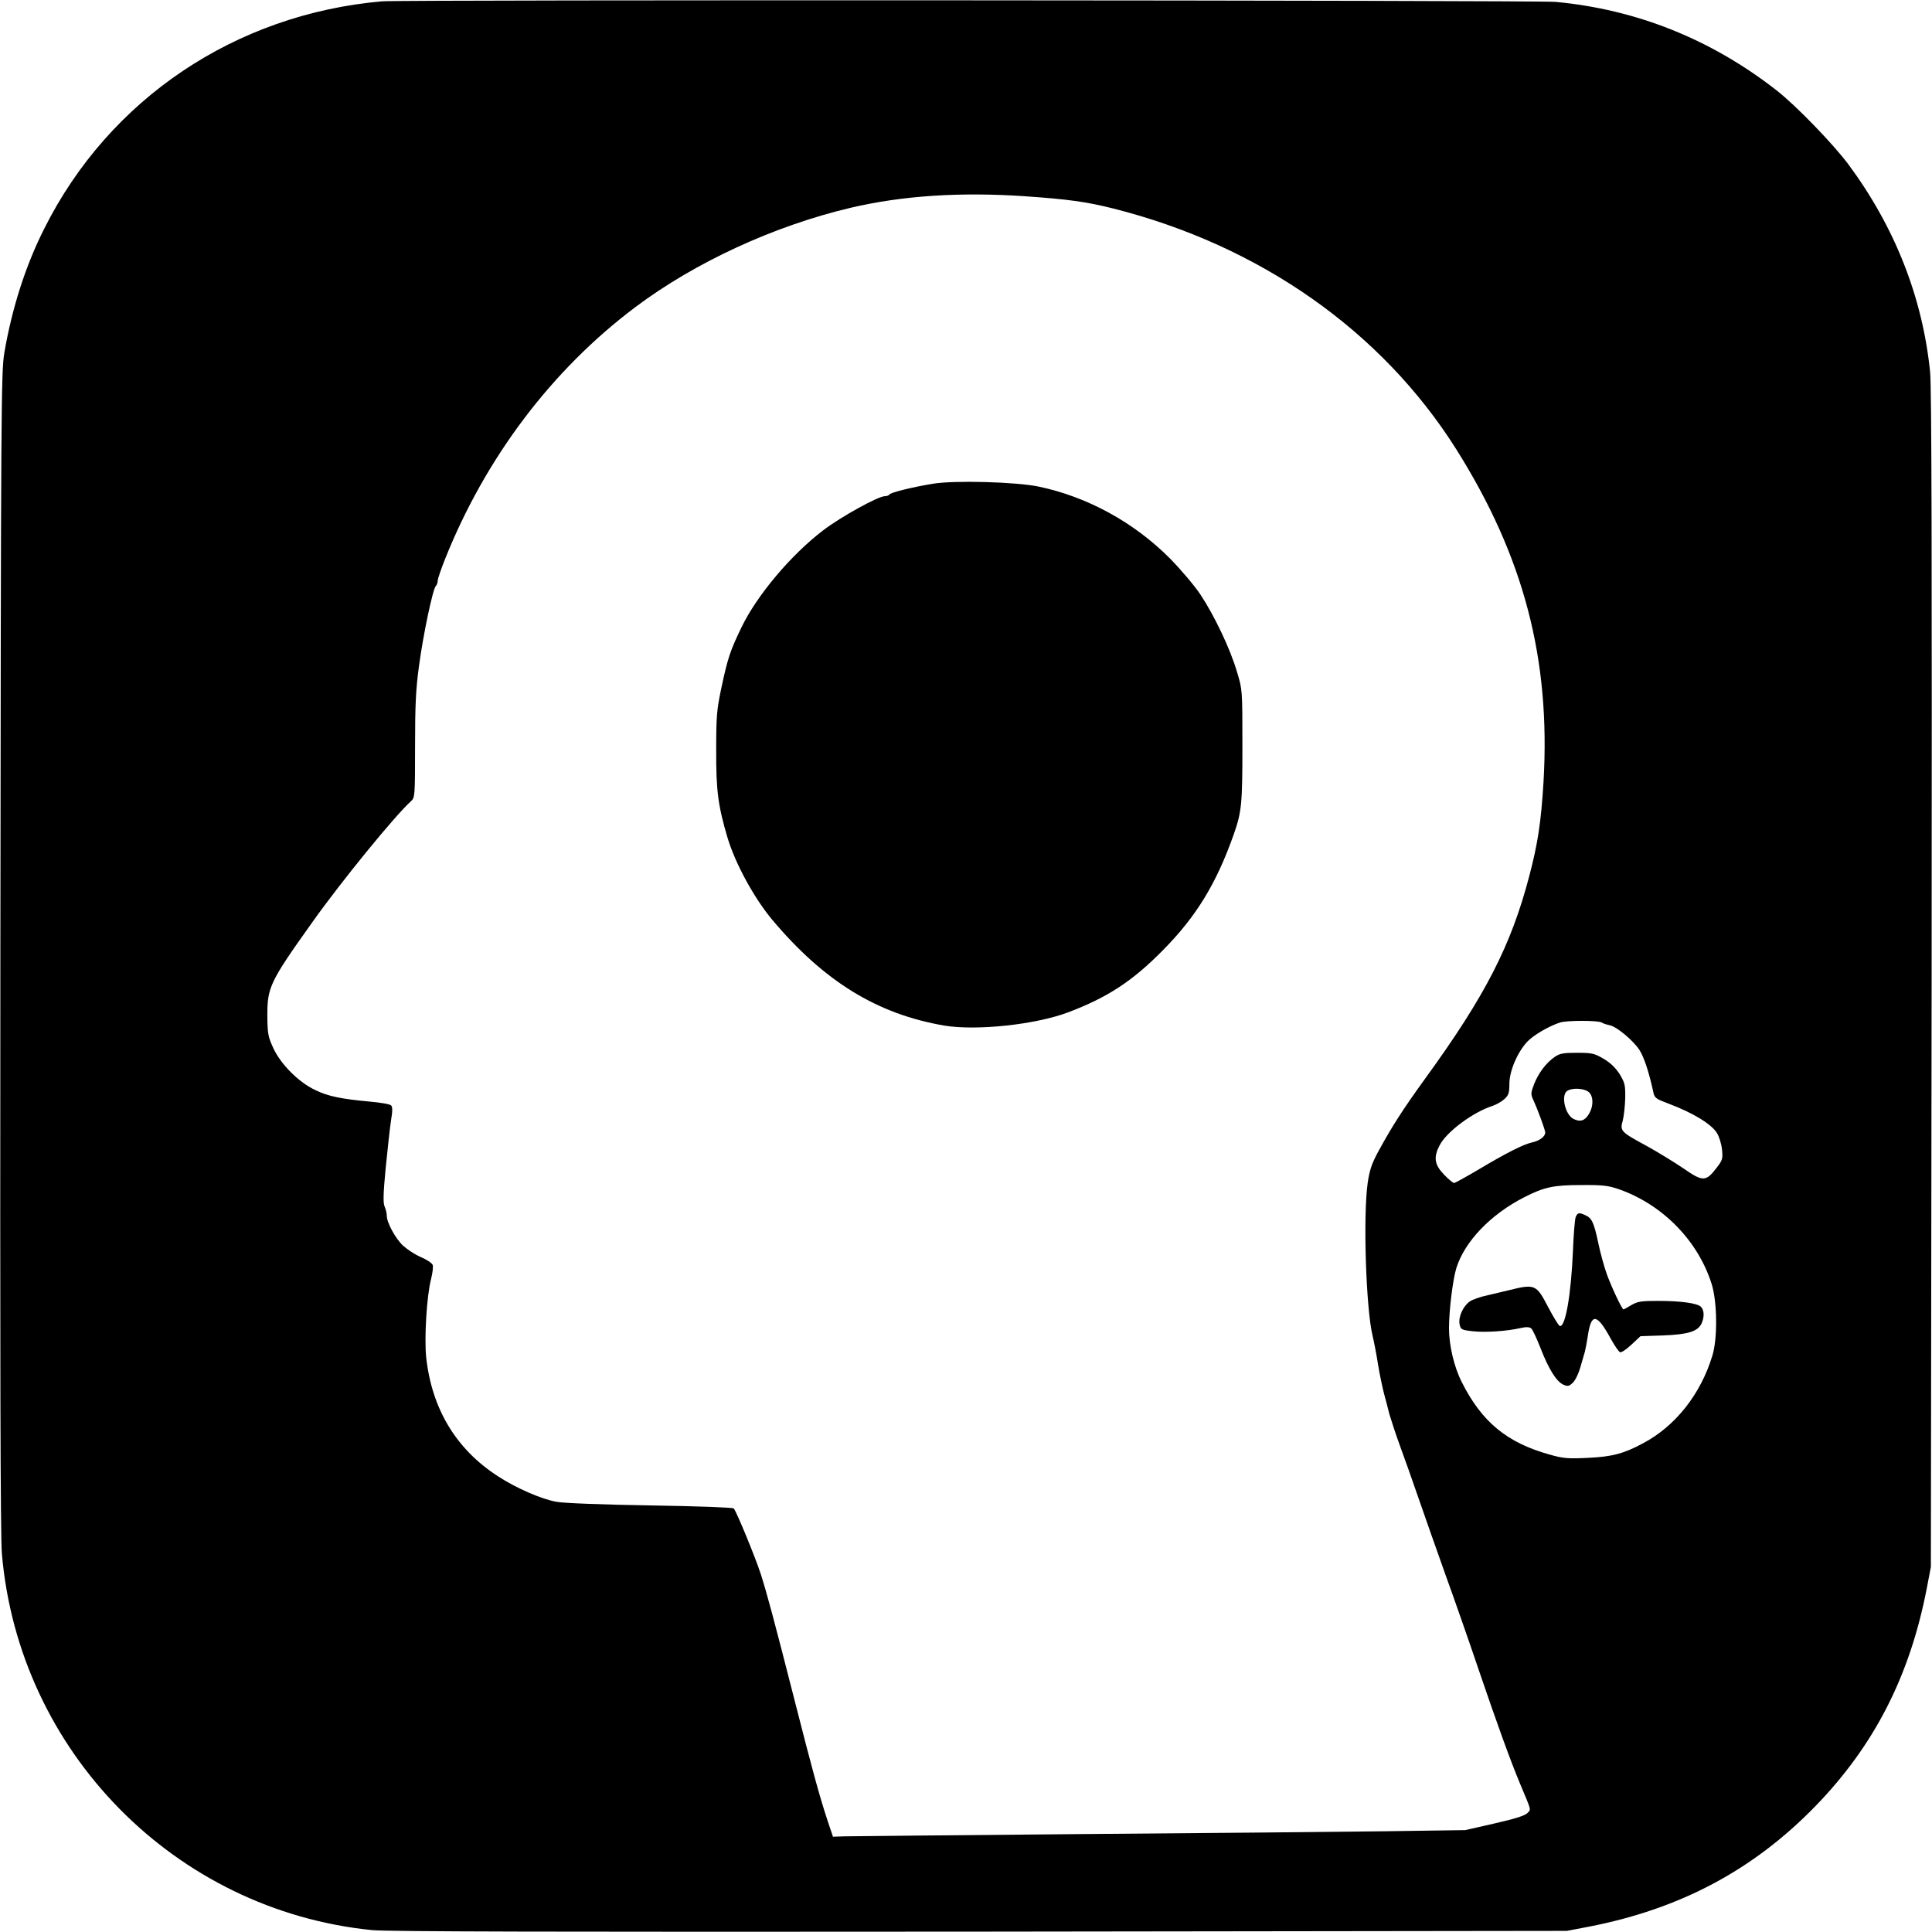<?xml version="1.0" standalone="no"?>
<!DOCTYPE svg PUBLIC "-//W3C//DTD SVG 20010904//EN"
 "http://www.w3.org/TR/2001/REC-SVG-20010904/DTD/svg10.dtd">
<svg version="1.0" xmlns="http://www.w3.org/2000/svg"
 width="1024pt" height="1024pt" viewBox="0 0 1024 1024"
 preserveAspectRatio="xMidYMid meet">
<g transform="translate(0,1024) scale(0.1,-0.1)"
fill="#000000" stroke="none">
<path d="M2025 10233 c-777 -68 -1446 -517 -1790 -1204 -99 -195 -172 -424
-212 -659 -17 -99 -18 -285 -21 -3170 -2 -2188 0 -3102 8 -3195 90 -1049 917
-1890 1962 -1995 82 -8 967 -10 3223 -8 l3110 4 115 22 c485 94 872 300 1201
638 313 322 501 690 591 1154 l22 115 4 3110 c2 2256 0 3141 -8 3223 -40 396
-187 769 -434 1102 -81 108 -277 311 -381 392 -346 270 -741 428 -1170 468
-101 9 -6114 12 -6220 3z m3405 -1033 c231 -16 326 -29 470 -65 777 -196 1423
-649 1819 -1277 357 -568 500 -1110 462 -1762 -13 -213 -30 -327 -76 -501 -96
-366 -232 -632 -550 -1070 -118 -163 -176 -253 -248 -385 -37 -68 -48 -102
-58 -170 -25 -175 -9 -666 26 -810 7 -30 21 -99 29 -153 9 -55 24 -124 32
-155 9 -32 21 -79 28 -107 8 -27 32 -102 55 -165 23 -63 69 -191 101 -285 32
-93 95 -271 139 -395 45 -124 126 -355 180 -515 96 -282 167 -478 218 -600 62
-148 59 -134 37 -156 -14 -13 -68 -30 -174 -54 l-154 -35 -421 -6 c-231 -3
-958 -10 -1615 -15 -657 -6 -1222 -11 -1255 -12 l-60 -2 -27 80 c-45 136 -83
276 -177 645 -110 431 -145 561 -178 665 -29 90 -130 335 -144 350 -5 5 -188
12 -442 16 -255 4 -459 12 -497 19 -80 14 -215 73 -310 135 -222 143 -351 357
-381 630 -11 105 3 329 26 417 8 32 12 65 8 74 -3 9 -31 28 -62 41 -31 13 -73
41 -95 61 -41 39 -86 122 -86 159 0 12 -5 33 -11 47 -9 19 -8 66 5 203 10 98
22 211 28 251 9 53 9 75 1 83 -7 7 -56 15 -110 20 -153 14 -223 28 -291 61
-88 41 -183 136 -223 222 -28 61 -31 75 -32 174 0 149 13 178 237 492 153 216
441 569 525 644 20 19 21 27 21 291 0 218 4 303 21 426 22 165 73 407 89 423
6 6 10 18 10 28 0 10 18 62 39 115 215 538 566 1002 1007 1334 318 239 737
432 1144 528 274 64 577 84 920 61z m3058 -4379 c9 -6 29 -12 44 -15 38 -8
125 -81 158 -132 24 -38 50 -116 74 -227 6 -26 14 -32 81 -57 128 -48 226
-108 255 -155 12 -19 24 -58 27 -88 5 -48 3 -56 -29 -97 -56 -74 -73 -74 -175
-3 -49 33 -135 86 -193 118 -140 76 -145 80 -129 136 6 24 12 78 13 120 1 68
-2 80 -29 125 -21 33 -48 60 -85 82 -50 29 -61 32 -141 32 -73 0 -91 -3 -119
-22 -46 -32 -85 -84 -109 -144 -17 -44 -18 -54 -6 -80 27 -59 65 -163 65 -177
0 -21 -31 -44 -70 -52 -45 -10 -135 -55 -284 -144 -66 -39 -124 -71 -129 -71
-6 0 -30 20 -54 45 -50 52 -56 91 -23 154 36 72 178 177 282 210 20 7 48 23
62 36 22 20 26 33 26 80 0 67 40 163 93 222 33 36 117 85 177 104 36 11 197
11 218 0z m-70 -367 c28 -20 30 -77 2 -121 -21 -34 -46 -41 -81 -23 -45 24
-67 129 -31 149 26 16 85 13 110 -5z m165 -518 c231 -82 417 -273 489 -501 30
-94 32 -290 4 -380 -62 -205 -196 -374 -368 -465 -103 -55 -163 -71 -293 -77
-104 -5 -130 -3 -200 17 -228 63 -362 174 -468 386 -40 79 -67 194 -67 283 0
96 20 258 39 320 44 141 182 285 361 376 104 53 154 64 300 64 118 1 144 -3
203 -23z"/>
<path d="M4944 7676 c-109 -18 -223 -46 -230 -57 -3 -5 -14 -9 -25 -9 -34 0
-232 -109 -325 -180 -171 -130 -352 -345 -434 -515 -60 -124 -73 -163 -107
-323 -24 -113 -27 -149 -27 -327 -1 -215 10 -296 60 -465 42 -139 141 -320
237 -435 275 -327 556 -500 913 -561 170 -28 483 5 657 71 208 79 340 165 502
330 177 179 283 354 375 615 41 118 45 159 45 465 0 300 0 300 -29 395 -35
120 -120 298 -193 408 -31 47 -104 133 -162 192 -191 192 -438 327 -696 381
-121 25 -446 34 -561 15z"/>
<path d="M8351 3788 c-4 -13 -11 -93 -14 -178 -10 -232 -40 -407 -70 -398 -6
2 -34 48 -62 101 -62 120 -70 123 -210 88 -22 -5 -71 -17 -110 -26 -38 -8 -81
-23 -95 -33 -36 -26 -61 -82 -54 -120 6 -29 9 -31 71 -38 67 -7 177 0 252 17
30 7 47 6 57 -2 7 -6 29 -53 49 -104 43 -111 84 -177 121 -194 23 -10 30 -9
50 10 13 12 30 47 39 78 9 31 20 70 25 86 4 17 11 52 15 79 18 129 48 127 122
-9 21 -38 43 -70 50 -72 7 -3 34 16 60 40 l48 45 120 4 c133 5 184 21 204 64
15 34 14 70 -4 88 -20 19 -106 31 -230 31 -86 0 -105 -3 -138 -22 -21 -13 -40
-23 -42 -23 -8 0 -61 112 -88 185 -14 39 -35 114 -46 168 -23 108 -34 131 -68
146 -34 16 -42 14 -52 -11z"/>
</g>
</svg>
